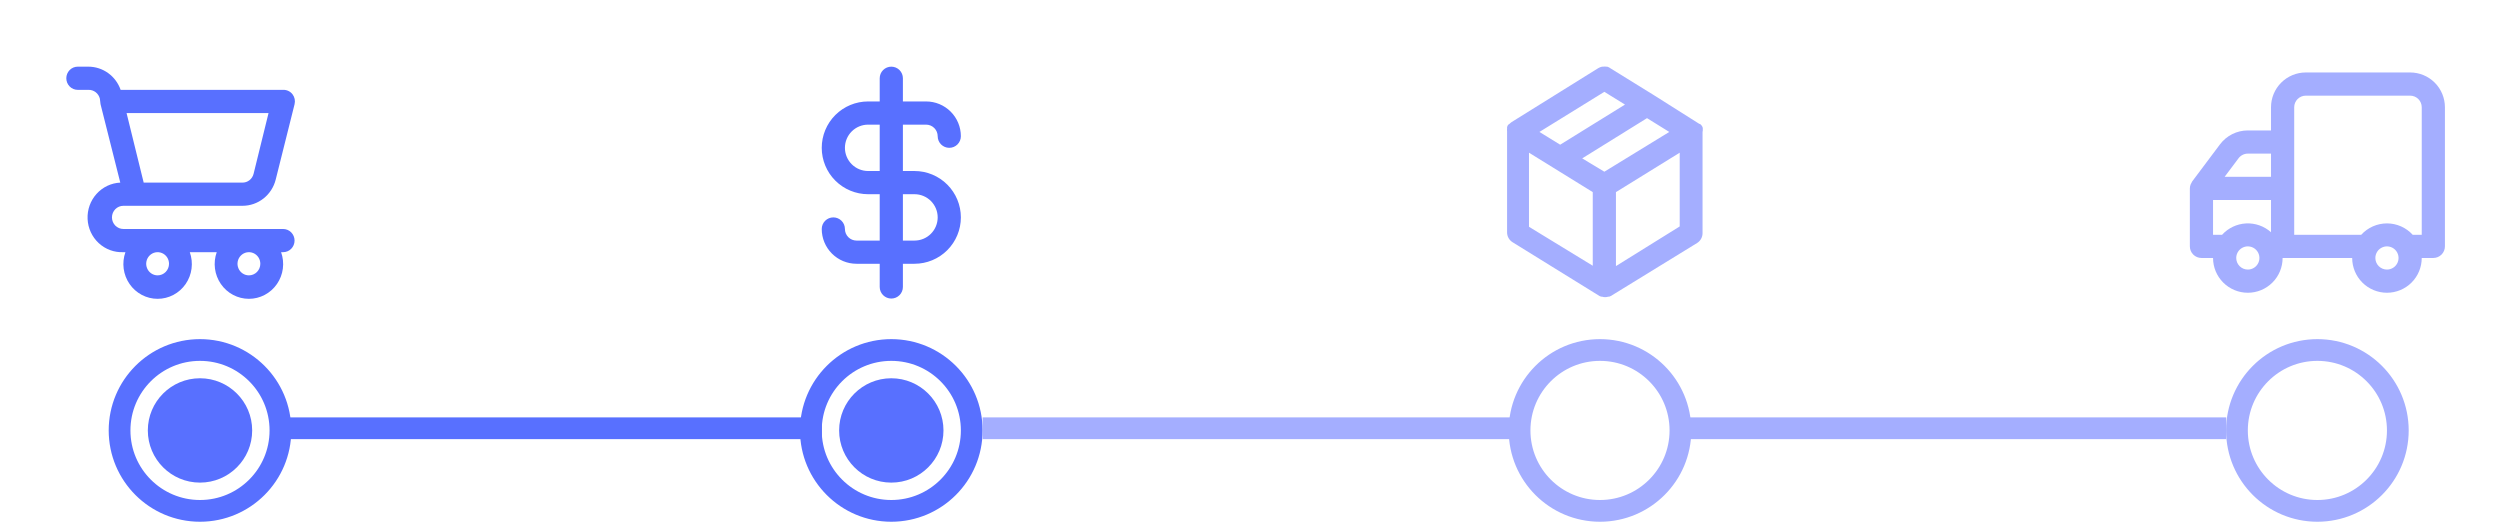 <svg width="575" height="120" viewBox="0 0 575 120" fill="none" xmlns="http://www.w3.org/2000/svg">
<path d="M65.125 52.667H28.375C27.679 52.667 27.011 52.386 26.519 51.886C26.027 51.386 25.75 50.707 25.75 50C25.75 49.293 26.027 48.614 26.519 48.114C27.011 47.614 27.679 47.333 28.375 47.333H55.78C57.535 47.334 59.24 46.738 60.624 45.641C62.008 44.544 62.992 43.01 63.419 41.28L67.75 23.973C67.848 23.58 67.857 23.169 67.775 22.771C67.693 22.374 67.523 22 67.278 21.68C67.022 21.351 66.694 21.088 66.32 20.912C65.946 20.736 65.537 20.652 65.125 20.667H27.745C27.203 19.111 26.201 17.763 24.876 16.808C23.551 15.853 21.967 15.338 20.343 15.333H17.875C17.179 15.333 16.511 15.614 16.019 16.114C15.527 16.614 15.25 17.293 15.25 18C15.25 18.707 15.527 19.386 16.019 19.886C16.511 20.386 17.179 20.667 17.875 20.667H20.343C20.942 20.649 21.53 20.84 22.007 21.209C22.485 21.578 22.824 22.102 22.968 22.693L23.125 23.973L27.666 42C25.578 42.096 23.612 43.03 22.202 44.598C20.791 46.166 20.052 48.238 20.146 50.36C20.24 52.482 21.159 54.479 22.703 55.911C24.246 57.344 26.286 58.096 28.375 58H28.848C28.416 59.208 28.277 60.505 28.443 61.779C28.609 63.053 29.075 64.268 29.801 65.321C30.527 66.374 31.493 67.233 32.615 67.826C33.738 68.42 34.985 68.729 36.25 68.729C37.515 68.729 38.762 68.42 39.885 67.826C41.007 67.233 41.972 66.374 42.699 65.321C43.425 64.268 43.891 63.053 44.057 61.779C44.223 60.505 44.084 59.208 43.653 58H49.847C49.416 59.208 49.277 60.505 49.443 61.779C49.609 63.053 50.075 64.268 50.801 65.321C51.528 66.374 52.493 67.233 53.615 67.826C54.738 68.42 55.985 68.729 57.25 68.729C58.515 68.729 59.762 68.42 60.885 67.826C62.007 67.233 62.972 66.374 63.699 65.321C64.425 64.268 64.891 63.053 65.057 61.779C65.223 60.505 65.084 59.208 64.653 58H65.125C65.821 58 66.489 57.719 66.981 57.219C67.473 56.719 67.75 56.041 67.75 55.333C67.75 54.626 67.473 53.948 66.981 53.448C66.489 52.948 65.821 52.667 65.125 52.667ZM61.765 26L58.326 39.973C58.182 40.565 57.844 41.089 57.366 41.458C56.888 41.826 56.301 42.018 55.701 42H33.047L29.11 26H61.765ZM36.25 63.333C35.731 63.333 35.223 63.177 34.792 62.884C34.36 62.591 34.023 62.175 33.825 61.687C33.626 61.2 33.574 60.664 33.675 60.147C33.777 59.629 34.027 59.154 34.394 58.781C34.761 58.408 35.229 58.154 35.738 58.051C36.247 57.948 36.775 58.001 37.255 58.203C37.734 58.405 38.144 58.747 38.433 59.185C38.721 59.624 38.875 60.139 38.875 60.667C38.875 61.374 38.598 62.052 38.106 62.552C37.614 63.052 36.946 63.333 36.25 63.333ZM57.25 63.333C56.731 63.333 56.223 63.177 55.792 62.884C55.36 62.591 55.023 62.175 54.825 61.687C54.626 61.2 54.574 60.664 54.675 60.147C54.777 59.629 55.027 59.154 55.394 58.781C55.761 58.408 56.229 58.154 56.738 58.051C57.247 57.948 57.775 58.001 58.255 58.203C58.734 58.405 59.144 58.747 59.433 59.185C59.721 59.624 59.875 60.139 59.875 60.667C59.875 61.374 59.598 62.052 59.106 62.552C58.614 63.052 57.946 63.333 57.25 63.333Z" fill="#5870FF"/>
<path d="M210.333 39.333H207.667V28.667H213C213.707 28.667 214.386 28.948 214.886 29.448C215.386 29.948 215.667 30.626 215.667 31.333C215.667 32.041 215.948 32.719 216.448 33.219C216.948 33.719 217.626 34 218.333 34C219.041 34 219.719 33.719 220.219 33.219C220.719 32.719 221 32.041 221 31.333C221 29.212 220.157 27.177 218.657 25.677C217.157 24.176 215.122 23.333 213 23.333H207.667V18C207.667 17.293 207.386 16.614 206.886 16.114C206.386 15.614 205.707 15.333 205 15.333C204.293 15.333 203.614 15.614 203.114 16.114C202.614 16.614 202.333 17.293 202.333 18V23.333H199.667C196.838 23.333 194.125 24.457 192.124 26.458C190.124 28.458 189 31.171 189 34C189 36.829 190.124 39.542 192.124 41.542C194.125 43.543 196.838 44.667 199.667 44.667H202.333V55.333H197C196.293 55.333 195.614 55.052 195.114 54.552C194.614 54.052 194.333 53.374 194.333 52.667C194.333 51.959 194.052 51.281 193.552 50.781C193.052 50.281 192.374 50 191.667 50C190.959 50 190.281 50.281 189.781 50.781C189.281 51.281 189 51.959 189 52.667C189 54.788 189.843 56.823 191.343 58.324C192.843 59.824 194.878 60.667 197 60.667H202.333V66C202.333 66.707 202.614 67.386 203.114 67.886C203.614 68.386 204.293 68.667 205 68.667C205.707 68.667 206.386 68.386 206.886 67.886C207.386 67.386 207.667 66.707 207.667 66V60.667H210.333C213.162 60.667 215.875 59.543 217.876 57.542C219.876 55.542 221 52.829 221 50C221 47.171 219.876 44.458 217.876 42.458C215.875 40.457 213.162 39.333 210.333 39.333ZM202.333 39.333H199.667C198.252 39.333 196.896 38.772 195.895 37.771C194.895 36.771 194.333 35.414 194.333 34C194.333 32.586 194.895 31.229 195.895 30.229C196.896 29.229 198.252 28.667 199.667 28.667H202.333V39.333ZM210.333 55.333H207.667V44.667H210.333C211.748 44.667 213.104 45.229 214.105 46.229C215.105 47.229 215.667 48.586 215.667 50C215.667 51.414 215.105 52.771 214.105 53.771C213.104 54.772 211.748 55.333 210.333 55.333Z" fill="#5870FF"/>
<path d="M391.64 30.053C391.625 29.983 391.625 29.91 391.64 29.84C391.627 29.778 391.627 29.715 391.64 29.653V29.413L391.48 29.013C391.415 28.904 391.334 28.805 391.24 28.72L391 28.507H390.867L380.36 21.867L370.44 15.733C370.21 15.551 369.948 15.415 369.667 15.333H369.453C369.215 15.293 368.972 15.293 368.733 15.333H368.467C368.157 15.402 367.86 15.519 367.587 15.68L347.667 28.08L347.427 28.267L347.187 28.48L346.92 28.667L346.787 28.827L346.627 29.227V29.467V29.627C346.601 29.803 346.601 29.983 346.627 30.16V53.44C346.626 53.893 346.74 54.339 346.96 54.736C347.179 55.132 347.496 55.466 347.88 55.707L367.88 68.08L368.28 68.24H368.493C368.944 68.383 369.429 68.383 369.88 68.24H370.093L370.493 68.08L390.333 55.893C390.718 55.653 391.034 55.319 391.254 54.922C391.473 54.526 391.588 54.08 391.587 53.627V30.347C391.587 30.347 391.64 30.16 391.64 30.053ZM369 21.12L373.747 24.053L358.84 33.28L354.067 30.347L369 21.12ZM366.333 61.12L351.667 52.16V35.12L366.333 44.187V61.12ZM369 39.493L363.907 36.427L378.813 27.173L383.933 30.347L369 39.493ZM386.333 52.08L371.667 61.2V44.187L386.333 35.12V52.08Z" fill="#A4AEFF"/>
<path d="M503.667 43.333V56.667C503.667 57.374 503.948 58.052 504.448 58.552C504.948 59.052 505.626 59.333 506.333 59.333H509C509 61.455 509.843 63.49 511.343 64.99C512.843 66.49 514.878 67.333 517 67.333C519.122 67.333 521.157 66.49 522.657 64.99C524.157 63.49 525 61.455 525 59.333H541C541 61.455 541.843 63.49 543.343 64.99C544.843 66.49 546.878 67.333 549 67.333C551.122 67.333 553.157 66.49 554.657 64.99C556.157 63.49 557 61.455 557 59.333H559.667C560.374 59.333 561.052 59.052 561.552 58.552C562.052 58.052 562.333 57.374 562.333 56.667V24.667C562.333 22.545 561.49 20.51 559.99 19.01C558.49 17.509 556.455 16.667 554.333 16.667H530.333C528.212 16.667 526.177 17.509 524.676 19.01C523.176 20.51 522.333 22.545 522.333 24.667V30H517C515.758 30 514.533 30.289 513.422 30.845C512.311 31.4 511.345 32.206 510.6 33.2L504.2 41.733C504.122 41.849 504.059 41.975 504.013 42.107L503.853 42.4C503.736 42.697 503.672 43.014 503.667 43.333ZM546.333 59.333C546.333 58.806 546.49 58.29 546.783 57.852C547.076 57.413 547.492 57.071 547.98 56.87C548.467 56.668 549.003 56.615 549.52 56.718C550.038 56.821 550.513 57.075 550.886 57.448C551.259 57.821 551.513 58.296 551.615 58.813C551.718 59.33 551.666 59.867 551.464 60.354C551.262 60.841 550.92 61.258 550.482 61.55C550.043 61.844 549.527 62 549 62C548.293 62 547.614 61.719 547.114 61.219C546.614 60.719 546.333 60.041 546.333 59.333ZM527.667 24.667C527.667 23.959 527.948 23.281 528.448 22.781C528.948 22.281 529.626 22 530.333 22H554.333C555.041 22 555.719 22.281 556.219 22.781C556.719 23.281 557 23.959 557 24.667V54H554.92C554.17 53.175 553.256 52.516 552.237 52.065C551.217 51.614 550.115 51.381 549 51.381C547.885 51.381 546.783 51.614 545.763 52.065C544.744 52.516 543.83 53.175 543.08 54H527.667V24.667ZM522.333 40.667H511.667L514.867 36.4C515.115 36.069 515.437 35.8 515.807 35.615C516.178 35.43 516.586 35.333 517 35.333H522.333V40.667ZM514.333 59.333C514.333 58.806 514.49 58.29 514.783 57.852C515.076 57.413 515.492 57.071 515.98 56.87C516.467 56.668 517.003 56.615 517.52 56.718C518.038 56.821 518.513 57.075 518.886 57.448C519.259 57.821 519.513 58.296 519.615 58.813C519.718 59.33 519.666 59.867 519.464 60.354C519.262 60.841 518.92 61.258 518.482 61.55C518.043 61.844 517.527 62 517 62C516.293 62 515.614 61.719 515.114 61.219C514.614 60.719 514.333 60.041 514.333 59.333ZM509 46H522.333V53.413C520.76 52.007 518.694 51.279 516.586 51.389C514.478 51.499 512.499 52.437 511.08 54H509V46Z" fill="#A4AEFF"/>
<circle cx="205" cy="99" r="18.5" stroke="#5870FF" stroke-width="5"/>
<circle cx="205" cy="99" r="12" fill="#5870FF"/>
<circle cx="368" cy="99" r="18.5" stroke="#A4AEFF" stroke-width="5"/>
<circle cx="533" cy="99" r="18.5" stroke="#A4AEFF" stroke-width="5"/>
<line x1="64" y1="98.5" x2="189.036" y2="98.5" stroke="#5870FF" stroke-width="5"/>
<line x1="226" y1="98.5" x2="351.036" y2="98.5" stroke="#A4AEFF" stroke-width="5"/>
<line x1="387" y1="98.5" x2="512.036" y2="98.5" stroke="#A4AEFF" stroke-width="5"/>
<circle cx="46" cy="99" r="18.5" stroke="#5870FF" stroke-width="5"/>
<circle cx="46" cy="99" r="12" fill="#5870FF"/>
</svg>
